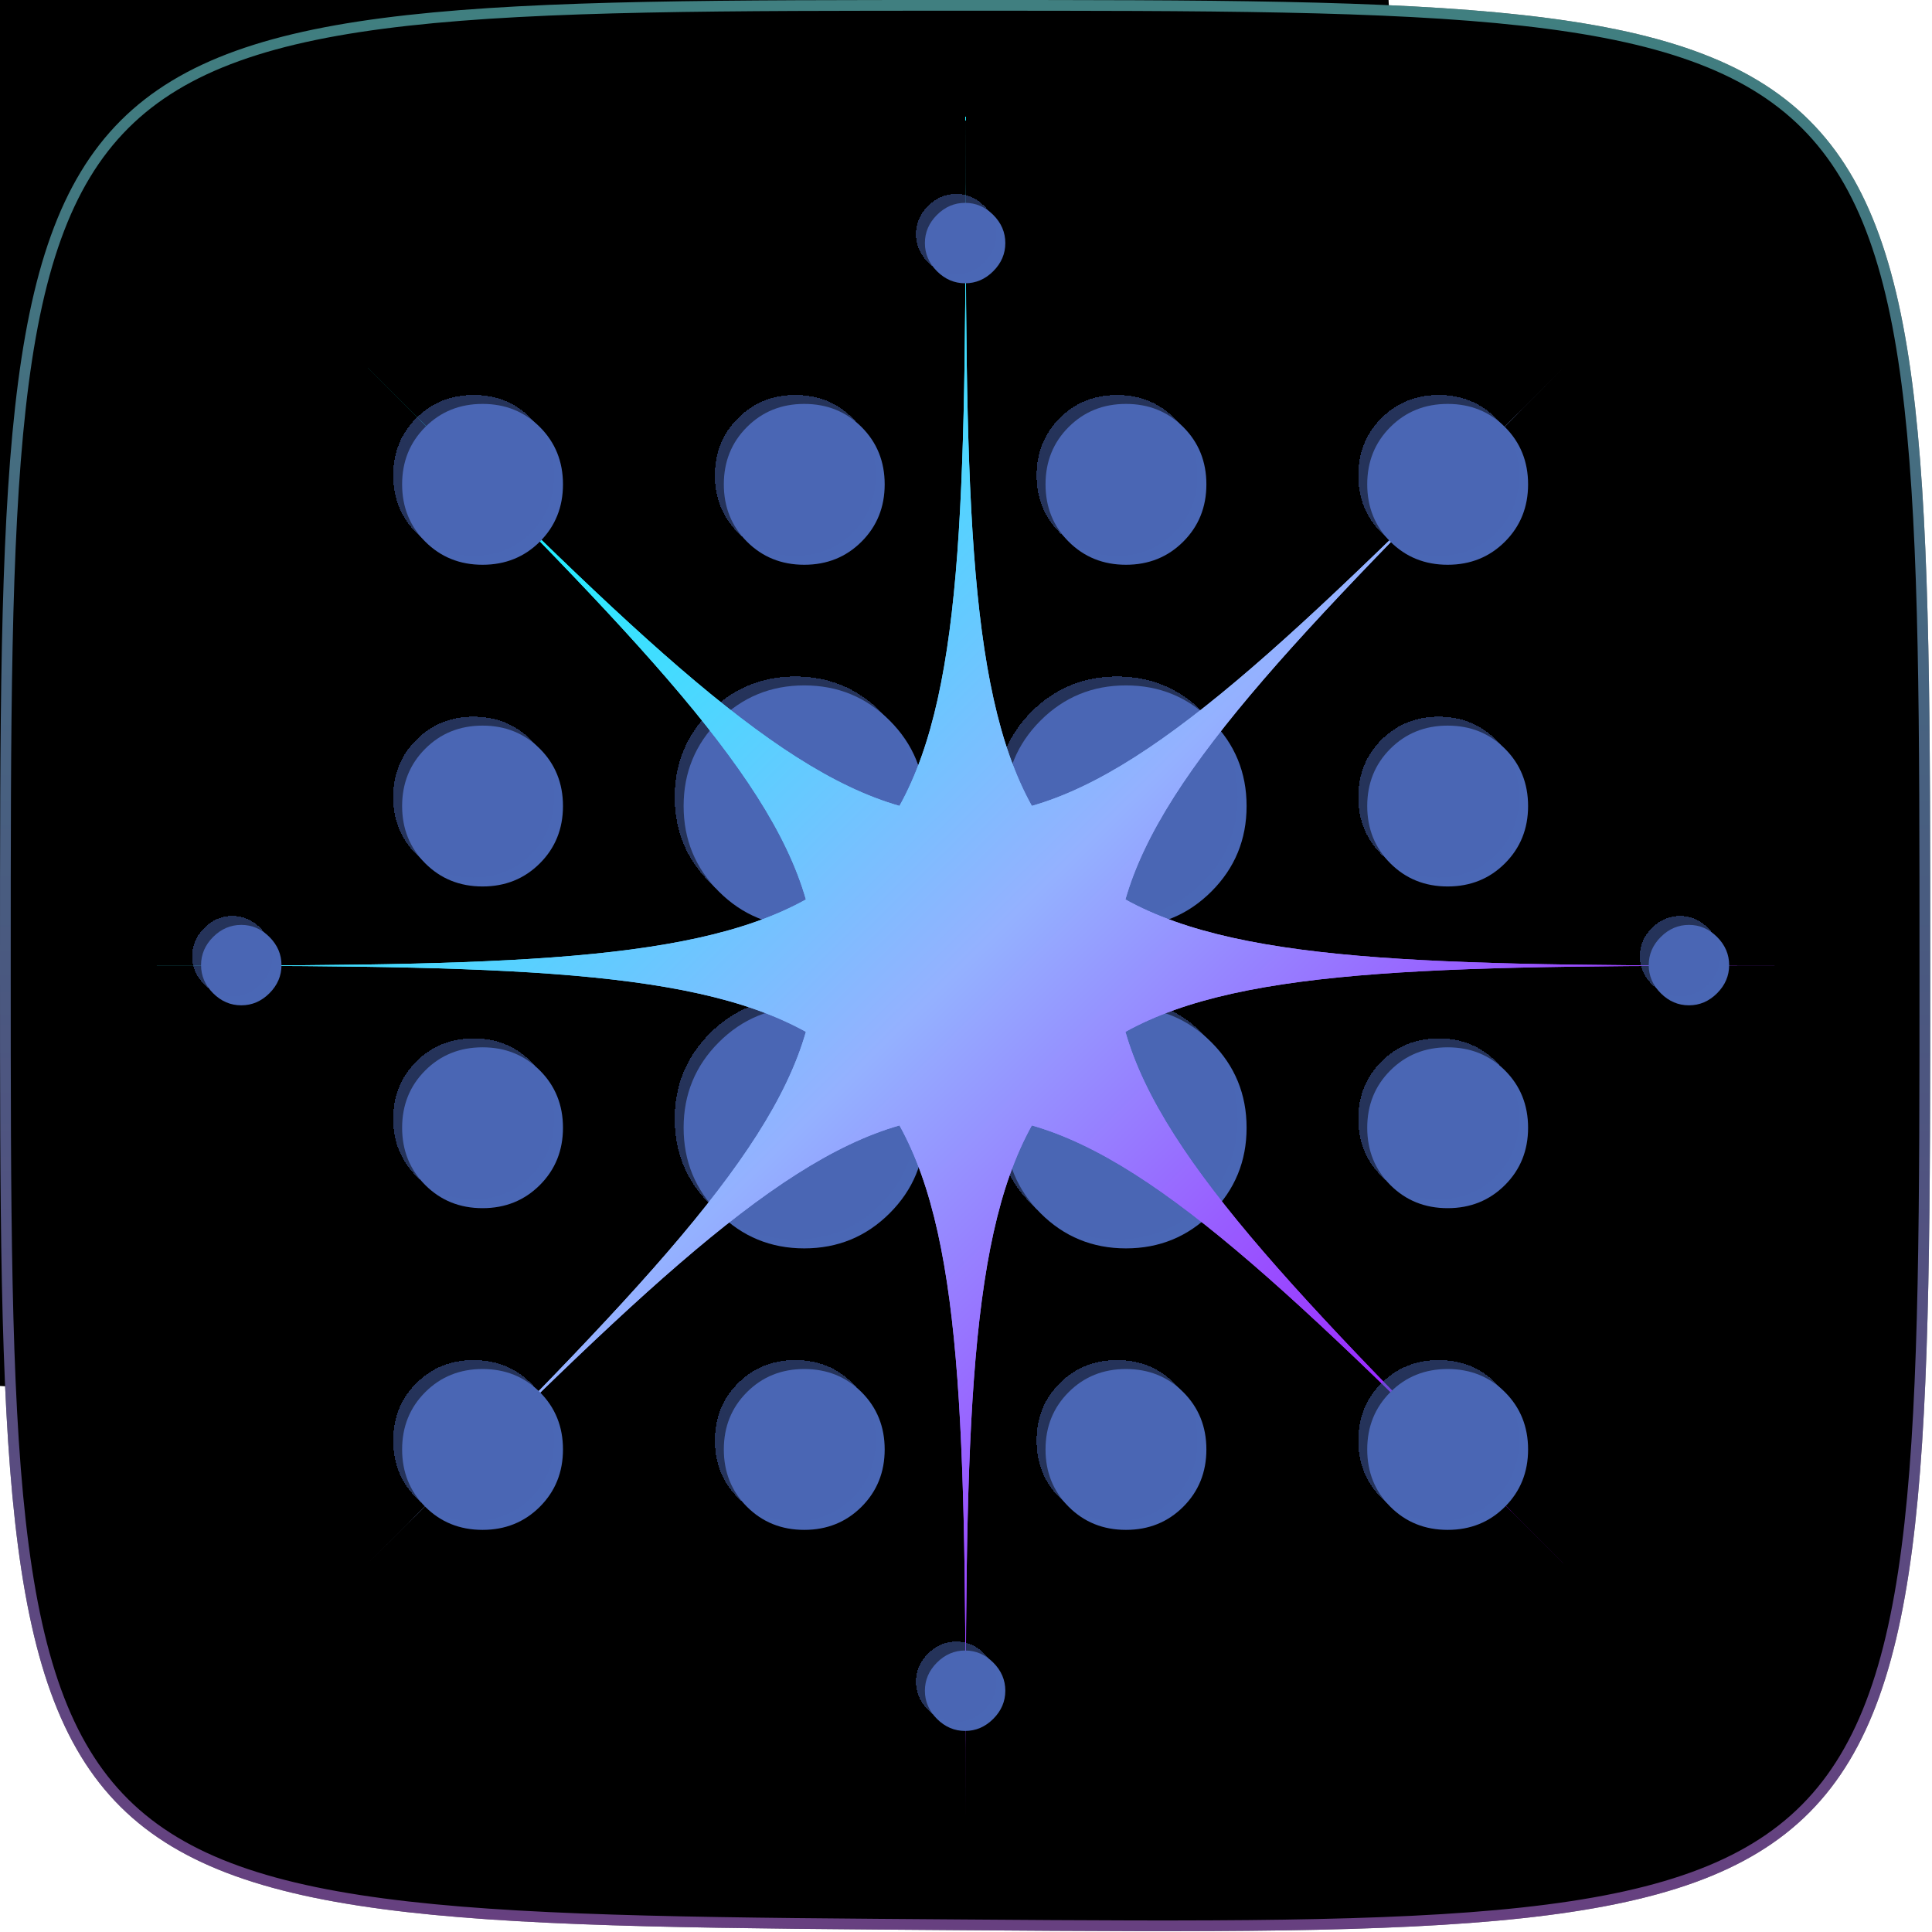 <svg width="1081" height="1081" viewBox="0 0 1081 1081" fill="none" xmlns="http://www.w3.org/2000/svg">
<g clip-path="url(#clip0_2728_2)">
<path d="M0 540C0 -0 -0 0 540 0C1080 0 1080 -0 1080 540C1080 1080 1080 1084 540 1080C-6.10352e-05 1076 0 1080 0 540Z" fill="black"/>
<g filter="url(#filter0_ii_2728_2)">
<path d="M0 540C0 -0 -0 0 540 0C1080 0 1080 -0 1080 540C1080 1080 1080 1084 540 1080C-6.10352e-05 1076 0 1080 0 540Z" fill="black"/>
</g>
<path d="M540 3C675.073 3 776.124 3.004 851.856 11.419C927.611 19.836 977.372 36.615 1010.38 69.621C1043.39 102.628 1060.16 152.389 1068.58 228.144C1077 303.876 1077 404.927 1077 540C1077 675.073 1077 776.374 1068.58 852.42C1060.16 928.49 1043.38 978.63 1010.37 1011.89C977.366 1045.14 927.608 1062.04 851.863 1070.27C776.139 1078.49 675.091 1078 540.022 1077C404.945 1076 303.891 1075.5 228.151 1066.89C152.387 1058.29 102.621 1041.63 69.613 1008.87C36.612 976.115 19.836 926.731 11.419 851.292C3.004 775.873 3 675.074 3 540C3 404.927 3.004 303.876 11.419 228.144C19.836 152.389 36.615 102.628 69.621 69.621C102.628 36.615 152.389 19.836 228.144 11.419C303.876 3.004 404.927 3 540 3Z" stroke="url(#paint0_linear_2728_2)" stroke-width="6"/>
<g filter="url(#filter1_f_2728_2)">
<path d="M450 698.5C431.25 698.5 415.312 691.938 402.188 678.812C389.062 665.688 382.5 649.75 382.5 631C382.5 612.25 389.062 596.312 402.188 583.188C415.312 570.062 431.25 563.5 450 563.5C468.75 563.5 484.688 570.062 497.812 583.188C510.938 596.312 517.5 612.25 517.5 631C517.5 649.75 510.938 665.688 497.812 678.812C484.688 691.938 468.75 698.5 450 698.5ZM450 518.5C431.25 518.5 415.312 511.938 402.188 498.812C389.062 485.688 382.5 469.75 382.5 451C382.5 432.25 389.062 416.312 402.188 403.188C415.312 390.062 431.25 383.5 450 383.5C468.75 383.5 484.688 390.062 497.812 403.188C510.938 416.312 517.5 432.25 517.5 451C517.5 469.75 510.938 485.688 497.812 498.812C484.688 511.938 468.75 518.5 450 518.5ZM630 698.5C611.25 698.5 595.312 691.938 582.188 678.812C569.062 665.688 562.5 649.75 562.5 631C562.5 612.25 569.062 596.312 582.188 583.188C595.312 570.062 611.25 563.5 630 563.5C648.75 563.5 664.688 570.062 677.812 583.188C690.938 596.312 697.5 612.25 697.5 631C697.5 649.75 690.938 665.688 677.812 678.812C664.688 691.938 648.75 698.5 630 698.5ZM630 518.5C611.25 518.5 595.312 511.938 582.188 498.812C569.062 485.688 562.5 469.75 562.5 451C562.5 432.25 569.062 416.312 582.188 403.188C595.312 390.062 611.25 383.5 630 383.5C648.75 383.5 664.688 390.062 677.812 403.188C690.938 416.312 697.5 432.25 697.5 451C697.5 469.75 690.938 485.688 677.812 498.812C664.688 511.938 648.75 518.5 630 518.5Z" fill="#4A67B5"/>
</g>
<g filter="url(#filter2_dii_2728_2)">
<path d="M450 698.5C431.25 698.5 415.312 691.938 402.188 678.812C389.062 665.688 382.5 649.75 382.5 631C382.5 612.25 389.062 596.312 402.188 583.188C415.312 570.062 431.25 563.5 450 563.5C468.75 563.5 484.688 570.062 497.812 583.188C510.938 596.312 517.5 612.25 517.5 631C517.5 649.75 510.938 665.688 497.812 678.812C484.688 691.938 468.75 698.5 450 698.5ZM450 518.5C431.25 518.5 415.312 511.938 402.188 498.812C389.062 485.688 382.5 469.75 382.5 451C382.5 432.25 389.062 416.312 402.188 403.188C415.312 390.062 431.25 383.5 450 383.5C468.75 383.5 484.688 390.062 497.812 403.188C510.938 416.312 517.5 432.25 517.5 451C517.5 469.75 510.938 485.688 497.812 498.812C484.688 511.938 468.75 518.5 450 518.5ZM630 698.5C611.25 698.5 595.312 691.938 582.188 678.812C569.062 665.688 562.5 649.75 562.5 631C562.5 612.25 569.062 596.312 582.188 583.188C595.312 570.062 611.25 563.5 630 563.5C648.75 563.5 664.688 570.062 677.812 583.188C690.938 596.312 697.5 612.25 697.5 631C697.5 649.75 690.938 665.688 677.812 678.812C664.688 691.938 648.75 698.5 630 698.5ZM630 518.5C611.25 518.5 595.312 511.938 582.188 498.812C569.062 485.688 562.5 469.75 562.5 451C562.5 432.25 569.062 416.312 582.188 403.188C595.312 390.062 611.25 383.5 630 383.5C648.75 383.5 664.688 390.062 677.812 403.188C690.938 416.312 697.5 432.25 697.5 451C697.5 469.75 690.938 485.688 677.812 498.812C664.688 511.938 648.75 518.5 630 518.5Z" fill="#4A67B5" fill-opacity="0.5" shape-rendering="crispEdges"/>
</g>
<g filter="url(#filter3_f_2728_2)">
<path d="M540.308 65C540.308 267.99 540.311 384.287 577.334 450.918C650.629 429.982 732.866 347.751 876.401 204.215C732.866 347.75 650.633 429.987 629.697 503.281C696.328 540.305 812.626 540.308 1015.62 540.308C812.626 540.308 696.328 540.311 629.697 577.334C650.633 650.629 732.866 732.866 876.401 876.401C732.865 732.865 650.629 650.632 577.334 629.696C540.31 696.327 540.308 812.625 540.308 1015.62C540.308 812.626 540.305 696.328 503.281 629.697C429.987 650.633 347.75 732.866 204.215 876.401C347.75 732.866 429.982 650.629 450.918 577.334C384.287 540.311 267.99 540.308 65 540.308C267.99 540.308 384.287 540.304 450.918 503.281C429.982 429.987 347.75 347.75 204.215 204.215C347.75 347.75 429.987 429.982 503.281 450.918C540.304 384.287 540.308 267.99 540.308 65Z" fill="url(#paint1_linear_2728_2)"/>
</g>
<path d="M540.308 65C540.308 267.99 540.311 384.287 577.334 450.918C650.629 429.982 732.866 347.751 876.401 204.215C732.866 347.75 650.633 429.987 629.697 503.281C696.328 540.305 812.626 540.308 1015.62 540.308C812.626 540.308 696.328 540.311 629.697 577.334C650.633 650.629 732.866 732.866 876.401 876.401C732.865 732.865 650.629 650.632 577.334 629.696C540.31 696.327 540.308 812.625 540.308 1015.62C540.308 812.626 540.305 696.328 503.281 629.697C429.987 650.633 347.75 732.866 204.215 876.401C347.75 732.866 429.982 650.629 450.918 577.334C384.287 540.311 267.99 540.308 65 540.308C267.99 540.308 384.287 540.304 450.918 503.281C429.982 429.987 347.75 347.75 204.215 204.215C347.75 347.75 429.987 429.982 503.281 450.918C540.304 384.287 540.308 267.99 540.308 65Z" fill="url(#paint2_linear_2728_2)"/>
<g clip-path="url(#clip1_2728_2)">
<g filter="url(#filter4_f_2728_2)">
<path d="M270 856C257.25 856 246.562 851.688 237.938 843.062C229.312 834.438 225 823.75 225 811C225 798.25 229.312 787.562 237.938 778.938C246.562 770.312 257.25 766 270 766C282.75 766 293.438 770.312 302.062 778.938C310.688 787.562 315 798.25 315 811C315 823.75 310.688 834.438 302.062 843.062C293.438 851.688 282.75 856 270 856ZM270 676C257.25 676 246.562 671.688 237.938 663.062C229.312 654.438 225 643.75 225 631C225 618.25 229.312 607.562 237.938 598.938C246.562 590.312 257.25 586 270 586C282.75 586 293.438 590.312 302.062 598.938C310.688 607.562 315 618.25 315 631C315 643.75 310.688 654.438 302.062 663.062C293.438 671.688 282.75 676 270 676ZM270 496C257.25 496 246.562 491.688 237.938 483.062C229.312 474.438 225 463.75 225 451C225 438.25 229.312 427.562 237.938 418.938C246.562 410.312 257.25 406 270 406C282.75 406 293.438 410.312 302.062 418.938C310.688 427.562 315 438.25 315 451C315 463.75 310.688 474.438 302.062 483.062C293.438 491.688 282.75 496 270 496ZM270 316C257.25 316 246.562 311.688 237.938 303.062C229.312 294.438 225 283.75 225 271C225 258.25 229.312 247.562 237.938 238.938C246.562 230.312 257.25 226 270 226C282.75 226 293.438 230.312 302.062 238.938C310.688 247.562 315 258.25 315 271C315 283.75 310.688 294.438 302.062 303.062C293.438 311.688 282.75 316 270 316ZM450 856C437.25 856 426.562 851.688 417.938 843.062C409.312 834.438 405 823.75 405 811C405 798.25 409.312 787.562 417.938 778.938C426.562 770.312 437.25 766 450 766C462.75 766 473.438 770.312 482.062 778.938C490.688 787.562 495 798.25 495 811C495 823.75 490.688 834.438 482.062 843.062C473.438 851.688 462.75 856 450 856ZM450 316C437.25 316 426.562 311.688 417.938 303.062C409.312 294.438 405 283.75 405 271C405 258.25 409.312 247.562 417.938 238.938C426.562 230.312 437.25 226 450 226C462.75 226 473.438 230.312 482.062 238.938C490.688 247.562 495 258.25 495 271C495 283.75 490.688 294.438 482.062 303.062C473.438 311.688 462.75 316 450 316ZM630 856C617.25 856 606.562 851.688 597.938 843.062C589.312 834.438 585 823.75 585 811C585 798.25 589.312 787.562 597.938 778.938C606.562 770.312 617.25 766 630 766C642.75 766 653.438 770.312 662.062 778.938C670.688 787.562 675 798.25 675 811C675 823.75 670.688 834.438 662.062 843.062C653.438 851.688 642.75 856 630 856ZM630 316C617.25 316 606.562 311.688 597.938 303.062C589.312 294.438 585 283.75 585 271C585 258.25 589.312 247.562 597.938 238.938C606.562 230.312 617.25 226 630 226C642.75 226 653.438 230.312 662.062 238.938C670.688 247.562 675 258.25 675 271C675 283.75 670.688 294.438 662.062 303.062C653.438 311.688 642.75 316 630 316ZM810 856C797.25 856 786.562 851.688 777.938 843.062C769.312 834.438 765 823.75 765 811C765 798.25 769.312 787.562 777.938 778.938C786.562 770.312 797.25 766 810 766C822.75 766 833.438 770.312 842.062 778.938C850.688 787.562 855 798.25 855 811C855 823.75 850.688 834.438 842.062 843.062C833.438 851.688 822.75 856 810 856ZM810 676C797.25 676 786.562 671.688 777.938 663.062C769.312 654.438 765 643.75 765 631C765 618.25 769.312 607.562 777.938 598.938C786.562 590.312 797.25 586 810 586C822.75 586 833.438 590.312 842.062 598.938C850.688 607.562 855 618.25 855 631C855 643.75 850.688 654.438 842.062 663.062C833.438 671.688 822.75 676 810 676ZM810 496C797.25 496 786.562 491.688 777.938 483.062C769.312 474.438 765 463.75 765 451C765 438.25 769.312 427.562 777.938 418.938C786.562 410.312 797.25 406 810 406C822.75 406 833.438 410.312 842.062 418.938C850.688 427.562 855 438.25 855 451C855 463.75 850.688 474.438 842.062 483.062C833.438 491.688 822.75 496 810 496ZM810 316C797.25 316 786.562 311.688 777.938 303.062C769.312 294.438 765 283.75 765 271C765 258.25 769.312 247.562 777.938 238.938C786.562 230.312 797.25 226 810 226C822.75 226 833.438 230.312 842.062 238.938C850.688 247.562 855 258.25 855 271C855 283.75 850.688 294.438 842.062 303.062C833.438 311.688 822.75 316 810 316Z" fill="#4A67B5"/>
<path d="M929.25 555.75C933.75 560.25 939 562.5 945 562.5C951 562.5 956.25 560.25 960.75 555.75C965.25 551.25 967.5 546 967.5 540C967.5 534 965.25 528.75 960.75 524.25C956.25 519.75 951 517.5 945 517.5C939 517.5 933.75 519.75 929.25 524.25C924.75 528.75 922.5 534 922.5 540C922.5 546 924.75 551.25 929.25 555.75Z" fill="#4A67B5"/>
<path d="M524.25 151.75C528.75 156.25 534 158.5 540 158.5C546 158.5 551.25 156.25 555.75 151.75C560.25 147.25 562.5 142 562.5 136C562.5 130 560.25 124.75 555.75 120.25C551.25 115.75 546 113.5 540 113.5C534 113.5 528.75 115.75 524.25 120.25C519.75 124.75 517.5 130 517.5 136C517.5 142 519.75 147.25 524.25 151.75Z" fill="#4A67B5"/>
<path d="M119.25 555.75C123.75 560.25 129 562.5 135 562.5C141 562.5 146.25 560.25 150.75 555.75C155.25 551.25 157.5 546 157.5 540C157.5 534 155.25 528.75 150.75 524.25C146.25 519.75 141 517.5 135 517.5C129 517.5 123.75 519.75 119.25 524.25C114.75 528.75 112.5 534 112.5 540C112.5 546 114.75 551.25 119.25 555.75Z" fill="#4A67B5"/>
<path d="M524.25 961.75C528.75 966.25 534 968.5 540 968.5C546 968.5 551.25 966.25 555.75 961.75C560.25 957.25 562.5 952 562.5 946C562.5 940 560.25 934.75 555.75 930.25C551.25 925.75 546 923.5 540 923.5C534 923.5 528.75 925.75 524.25 930.25C519.75 934.75 517.5 940 517.5 946C517.5 952 519.75 957.25 524.25 961.75Z" fill="#4A67B5"/>
</g>
<g filter="url(#filter5_dii_2728_2)">
<path d="M270 856C257.25 856 246.562 851.688 237.938 843.062C229.312 834.438 225 823.75 225 811C225 798.25 229.312 787.562 237.938 778.938C246.562 770.312 257.25 766 270 766C282.75 766 293.438 770.312 302.062 778.938C310.688 787.562 315 798.25 315 811C315 823.75 310.688 834.438 302.062 843.062C293.438 851.688 282.75 856 270 856ZM270 676C257.25 676 246.562 671.688 237.938 663.062C229.312 654.438 225 643.75 225 631C225 618.25 229.312 607.562 237.938 598.938C246.562 590.312 257.25 586 270 586C282.75 586 293.438 590.312 302.062 598.938C310.688 607.562 315 618.25 315 631C315 643.75 310.688 654.438 302.062 663.062C293.438 671.688 282.75 676 270 676ZM270 496C257.25 496 246.562 491.688 237.938 483.062C229.312 474.438 225 463.75 225 451C225 438.25 229.312 427.562 237.938 418.938C246.562 410.312 257.25 406 270 406C282.75 406 293.438 410.312 302.062 418.938C310.688 427.562 315 438.25 315 451C315 463.75 310.688 474.438 302.062 483.062C293.438 491.688 282.75 496 270 496ZM270 316C257.25 316 246.562 311.688 237.938 303.062C229.312 294.438 225 283.75 225 271C225 258.25 229.312 247.562 237.938 238.938C246.562 230.312 257.25 226 270 226C282.75 226 293.438 230.312 302.062 238.938C310.688 247.562 315 258.25 315 271C315 283.75 310.688 294.438 302.062 303.062C293.438 311.688 282.75 316 270 316ZM450 856C437.25 856 426.562 851.688 417.938 843.062C409.312 834.438 405 823.75 405 811C405 798.25 409.312 787.562 417.938 778.938C426.562 770.312 437.25 766 450 766C462.75 766 473.438 770.312 482.062 778.938C490.688 787.562 495 798.25 495 811C495 823.75 490.688 834.438 482.062 843.062C473.438 851.688 462.75 856 450 856ZM450 316C437.25 316 426.562 311.688 417.938 303.062C409.312 294.438 405 283.75 405 271C405 258.25 409.312 247.562 417.938 238.938C426.562 230.312 437.25 226 450 226C462.75 226 473.438 230.312 482.062 238.938C490.688 247.562 495 258.25 495 271C495 283.75 490.688 294.438 482.062 303.062C473.438 311.688 462.75 316 450 316ZM630 856C617.25 856 606.562 851.688 597.938 843.062C589.312 834.438 585 823.75 585 811C585 798.25 589.312 787.562 597.938 778.938C606.562 770.312 617.25 766 630 766C642.75 766 653.438 770.312 662.062 778.938C670.688 787.562 675 798.25 675 811C675 823.75 670.688 834.438 662.062 843.062C653.438 851.688 642.75 856 630 856ZM630 316C617.25 316 606.562 311.688 597.938 303.062C589.312 294.438 585 283.75 585 271C585 258.25 589.312 247.562 597.938 238.938C606.562 230.312 617.25 226 630 226C642.75 226 653.438 230.312 662.062 238.938C670.688 247.562 675 258.25 675 271C675 283.75 670.688 294.438 662.062 303.062C653.438 311.688 642.75 316 630 316ZM810 856C797.25 856 786.562 851.688 777.938 843.062C769.312 834.438 765 823.75 765 811C765 798.25 769.312 787.562 777.938 778.938C786.562 770.312 797.25 766 810 766C822.75 766 833.438 770.312 842.062 778.938C850.688 787.562 855 798.25 855 811C855 823.75 850.688 834.438 842.062 843.062C833.438 851.688 822.75 856 810 856ZM810 676C797.25 676 786.562 671.688 777.938 663.062C769.312 654.438 765 643.75 765 631C765 618.25 769.312 607.562 777.938 598.938C786.562 590.312 797.25 586 810 586C822.75 586 833.438 590.312 842.062 598.938C850.688 607.562 855 618.25 855 631C855 643.75 850.688 654.438 842.062 663.062C833.438 671.688 822.75 676 810 676ZM810 496C797.25 496 786.562 491.688 777.938 483.062C769.312 474.438 765 463.75 765 451C765 438.25 769.312 427.562 777.938 418.938C786.562 410.312 797.25 406 810 406C822.75 406 833.438 410.312 842.062 418.938C850.688 427.562 855 438.25 855 451C855 463.75 850.688 474.438 842.062 483.062C833.438 491.688 822.75 496 810 496ZM810 316C797.25 316 786.562 311.688 777.938 303.062C769.312 294.438 765 283.75 765 271C765 258.25 769.312 247.562 777.938 238.938C786.562 230.312 797.25 226 810 226C822.75 226 833.438 230.312 842.062 238.938C850.688 247.562 855 258.25 855 271C855 283.75 850.688 294.438 842.062 303.062C833.438 311.688 822.75 316 810 316Z" fill="#4A67B5" fill-opacity="0.5" shape-rendering="crispEdges"/>
<path d="M929.25 555.75C933.75 560.25 939 562.5 945 562.5C951 562.5 956.25 560.25 960.75 555.75C965.25 551.25 967.5 546 967.5 540C967.5 534 965.25 528.75 960.75 524.25C956.25 519.75 951 517.5 945 517.5C939 517.5 933.75 519.75 929.25 524.25C924.75 528.75 922.5 534 922.5 540C922.5 546 924.75 551.25 929.25 555.75Z" fill="#4A67B5" fill-opacity="0.5" shape-rendering="crispEdges"/>
<path d="M524.25 151.75C528.75 156.25 534 158.5 540 158.5C546 158.5 551.25 156.25 555.75 151.75C560.25 147.25 562.5 142 562.5 136C562.5 130 560.25 124.75 555.75 120.25C551.25 115.75 546 113.5 540 113.5C534 113.5 528.75 115.75 524.25 120.25C519.75 124.75 517.5 130 517.5 136C517.5 142 519.75 147.25 524.25 151.75Z" fill="#4A67B5" fill-opacity="0.5" shape-rendering="crispEdges"/>
<path d="M119.25 555.75C123.75 560.25 129 562.5 135 562.5C141 562.5 146.25 560.25 150.75 555.75C155.25 551.25 157.5 546 157.5 540C157.5 534 155.25 528.75 150.75 524.25C146.25 519.75 141 517.5 135 517.5C129 517.5 123.75 519.75 119.25 524.25C114.75 528.75 112.5 534 112.5 540C112.5 546 114.75 551.25 119.25 555.75Z" fill="#4A67B5" fill-opacity="0.5" shape-rendering="crispEdges"/>
<path d="M524.25 961.75C528.75 966.25 534 968.5 540 968.5C546 968.5 551.25 966.25 555.75 961.75C560.25 957.25 562.5 952 562.5 946C562.5 940 560.25 934.75 555.75 930.25C551.25 925.75 546 923.5 540 923.5C534 923.5 528.75 925.75 524.25 930.25C519.75 934.75 517.5 940 517.5 946C517.5 952 519.75 957.25 524.25 961.75Z" fill="#4A67B5" fill-opacity="0.5" shape-rendering="crispEdges"/>
</g>
</g>
</g>
<defs>
<filter id="filter0_ii_2728_2" x="-240" y="-240" width="1320" height="1320.54" filterUnits="userSpaceOnUse" color-interpolation-filters="sRGB">
<feFlood flood-opacity="0" result="BackgroundImageFix"/>
<feBlend mode="normal" in="SourceGraphic" in2="BackgroundImageFix" result="shape"/>
<feColorMatrix in="SourceAlpha" type="matrix" values="0 0 0 0 0 0 0 0 0 0 0 0 0 0 0 0 0 0 127 0" result="hardAlpha"/>
<feOffset dx="-240" dy="-240"/>
<feGaussianBlur stdDeviation="125"/>
<feComposite in2="hardAlpha" operator="arithmetic" k2="-1" k3="1"/>
<feColorMatrix type="matrix" values="0 0 0 0 0.698 0 0 0 0 0.78 0 0 0 0 1 0 0 0 0.129 0"/>
<feBlend mode="normal" in2="shape" result="effect1_innerShadow_2728_2"/>
<feColorMatrix in="SourceAlpha" type="matrix" values="0 0 0 0 0 0 0 0 0 0 0 0 0 0 0 0 0 0 127 0" result="hardAlpha"/>
<feOffset dx="-60" dy="-60"/>
<feGaussianBlur stdDeviation="60"/>
<feComposite in2="hardAlpha" operator="arithmetic" k2="-1" k3="1"/>
<feColorMatrix type="matrix" values="0 0 0 0 0.698 0 0 0 0 0.78 0 0 0 0 1 0 0 0 0.196 0"/>
<feBlend mode="normal" in2="effect1_innerShadow_2728_2" result="effect2_innerShadow_2728_2"/>
</filter>
<filter id="filter1_f_2728_2" x="257.5" y="258.5" width="565" height="565" filterUnits="userSpaceOnUse" color-interpolation-filters="sRGB">
<feFlood flood-opacity="0" result="BackgroundImageFix"/>
<feBlend mode="normal" in="SourceGraphic" in2="BackgroundImageFix" result="shape"/>
<feGaussianBlur stdDeviation="62.5" result="effect1_foregroundBlur_2728_2"/>
</filter>
<filter id="filter2_dii_2728_2" x="362.5" y="363.5" width="395" height="395" filterUnits="userSpaceOnUse" color-interpolation-filters="sRGB">
<feFlood flood-opacity="0" result="BackgroundImageFix"/>
<feColorMatrix in="SourceAlpha" type="matrix" values="0 0 0 0 0 0 0 0 0 0 0 0 0 0 0 0 0 0 127 0" result="hardAlpha"/>
<feOffset dx="20" dy="20"/>
<feGaussianBlur stdDeviation="20"/>
<feComposite in2="hardAlpha" operator="out"/>
<feColorMatrix type="matrix" values="0 0 0 0 0.25 0 0 0 0 0.386 0 0 0 0 0.75 0 0 0 0.259 0"/>
<feBlend mode="normal" in2="BackgroundImageFix" result="effect1_dropShadow_2728_2"/>
<feBlend mode="normal" in="SourceGraphic" in2="effect1_dropShadow_2728_2" result="shape"/>
<feColorMatrix in="SourceAlpha" type="matrix" values="0 0 0 0 0 0 0 0 0 0 0 0 0 0 0 0 0 0 127 0" result="hardAlpha"/>
<feOffset dx="-20" dy="-20"/>
<feGaussianBlur stdDeviation="20"/>
<feComposite in2="hardAlpha" operator="arithmetic" k2="-1" k3="1"/>
<feColorMatrix type="matrix" values="0 0 0 0 0.7 0 0 0 0 0.781 0 0 0 0 1 0 0 0 0.518 0"/>
<feBlend mode="normal" in2="shape" result="effect2_innerShadow_2728_2"/>
<feColorMatrix in="SourceAlpha" type="matrix" values="0 0 0 0 0 0 0 0 0 0 0 0 0 0 0 0 0 0 127 0" result="hardAlpha"/>
<feOffset dx="-5" dy="-5"/>
<feGaussianBlur stdDeviation="5"/>
<feComposite in2="hardAlpha" operator="arithmetic" k2="-1" k3="1"/>
<feColorMatrix type="matrix" values="0 0 0 0 0.7 0 0 0 0 0.781 0 0 0 0 1 0 0 0 0.784 0"/>
<feBlend mode="normal" in2="effect2_innerShadow_2728_2" result="effect3_innerShadow_2728_2"/>
</filter>
<filter id="filter3_f_2728_2" x="-175" y="-175" width="1430.62" height="1430.62" filterUnits="userSpaceOnUse" color-interpolation-filters="sRGB">
<feFlood flood-opacity="0" result="BackgroundImageFix"/>
<feBlend mode="normal" in="SourceGraphic" in2="BackgroundImageFix" result="shape"/>
<feGaussianBlur stdDeviation="120" result="effect1_foregroundBlur_2728_2"/>
</filter>
<filter id="filter4_f_2728_2" x="-12.5" y="-11.5" width="1105" height="1105" filterUnits="userSpaceOnUse" color-interpolation-filters="sRGB">
<feFlood flood-opacity="0" result="BackgroundImageFix"/>
<feBlend mode="normal" in="SourceGraphic" in2="BackgroundImageFix" result="shape"/>
<feGaussianBlur stdDeviation="62.5" result="effect1_foregroundBlur_2728_2"/>
</filter>
<filter id="filter5_dii_2728_2" x="92.5" y="93.5" width="935" height="935" filterUnits="userSpaceOnUse" color-interpolation-filters="sRGB">
<feFlood flood-opacity="0" result="BackgroundImageFix"/>
<feColorMatrix in="SourceAlpha" type="matrix" values="0 0 0 0 0 0 0 0 0 0 0 0 0 0 0 0 0 0 127 0" result="hardAlpha"/>
<feOffset dx="20" dy="20"/>
<feGaussianBlur stdDeviation="20"/>
<feComposite in2="hardAlpha" operator="out"/>
<feColorMatrix type="matrix" values="0 0 0 0 0.25 0 0 0 0 0.386 0 0 0 0 0.75 0 0 0 0.259 0"/>
<feBlend mode="normal" in2="BackgroundImageFix" result="effect1_dropShadow_2728_2"/>
<feBlend mode="normal" in="SourceGraphic" in2="effect1_dropShadow_2728_2" result="shape"/>
<feColorMatrix in="SourceAlpha" type="matrix" values="0 0 0 0 0 0 0 0 0 0 0 0 0 0 0 0 0 0 127 0" result="hardAlpha"/>
<feOffset dx="-20" dy="-20"/>
<feGaussianBlur stdDeviation="20"/>
<feComposite in2="hardAlpha" operator="arithmetic" k2="-1" k3="1"/>
<feColorMatrix type="matrix" values="0 0 0 0 0.7 0 0 0 0 0.781 0 0 0 0 1 0 0 0 0.518 0"/>
<feBlend mode="normal" in2="shape" result="effect2_innerShadow_2728_2"/>
<feColorMatrix in="SourceAlpha" type="matrix" values="0 0 0 0 0 0 0 0 0 0 0 0 0 0 0 0 0 0 127 0" result="hardAlpha"/>
<feOffset dx="-5" dy="-5"/>
<feGaussianBlur stdDeviation="5"/>
<feComposite in2="hardAlpha" operator="arithmetic" k2="-1" k3="1"/>
<feColorMatrix type="matrix" values="0 0 0 0 0.7 0 0 0 0 0.781 0 0 0 0 1 0 0 0 0.784 0"/>
<feBlend mode="normal" in2="effect2_innerShadow_2728_2" result="effect3_innerShadow_2728_2"/>
</filter>
<linearGradient id="paint0_linear_2728_2" x1="540" y1="0" x2="540" y2="1080.54" gradientUnits="userSpaceOnUse">
<stop stop-color="#80FFFF" stop-opacity="0.5"/>
<stop offset="0.505" stop-color="#94B1FF" stop-opacity="0.5"/>
<stop offset="1" stop-color="#CE80FF" stop-opacity="0.5"/>
</linearGradient>
<linearGradient id="paint1_linear_2728_2" x1="236" y1="234" x2="841.627" y2="845.869" gradientUnits="userSpaceOnUse">
<stop stop-color="#00FFFF"/>
<stop offset="0.5" stop-color="#94B1FF"/>
<stop offset="1" stop-color="#9D00FF"/>
</linearGradient>
<linearGradient id="paint2_linear_2728_2" x1="236" y1="234" x2="841.627" y2="845.869" gradientUnits="userSpaceOnUse">
<stop stop-color="#00FFFF"/>
<stop offset="0.5" stop-color="#94B1FF"/>
<stop offset="1" stop-color="#9D00FF"/>
</linearGradient>
<clipPath id="clip0_2728_2">
<rect width="1081" height="1081" fill="white"/>
</clipPath>
<clipPath id="clip1_2728_2">
<rect width="1080" height="1080" fill="white" transform="translate(0 1)"/>
</clipPath>
</defs>
</svg>
